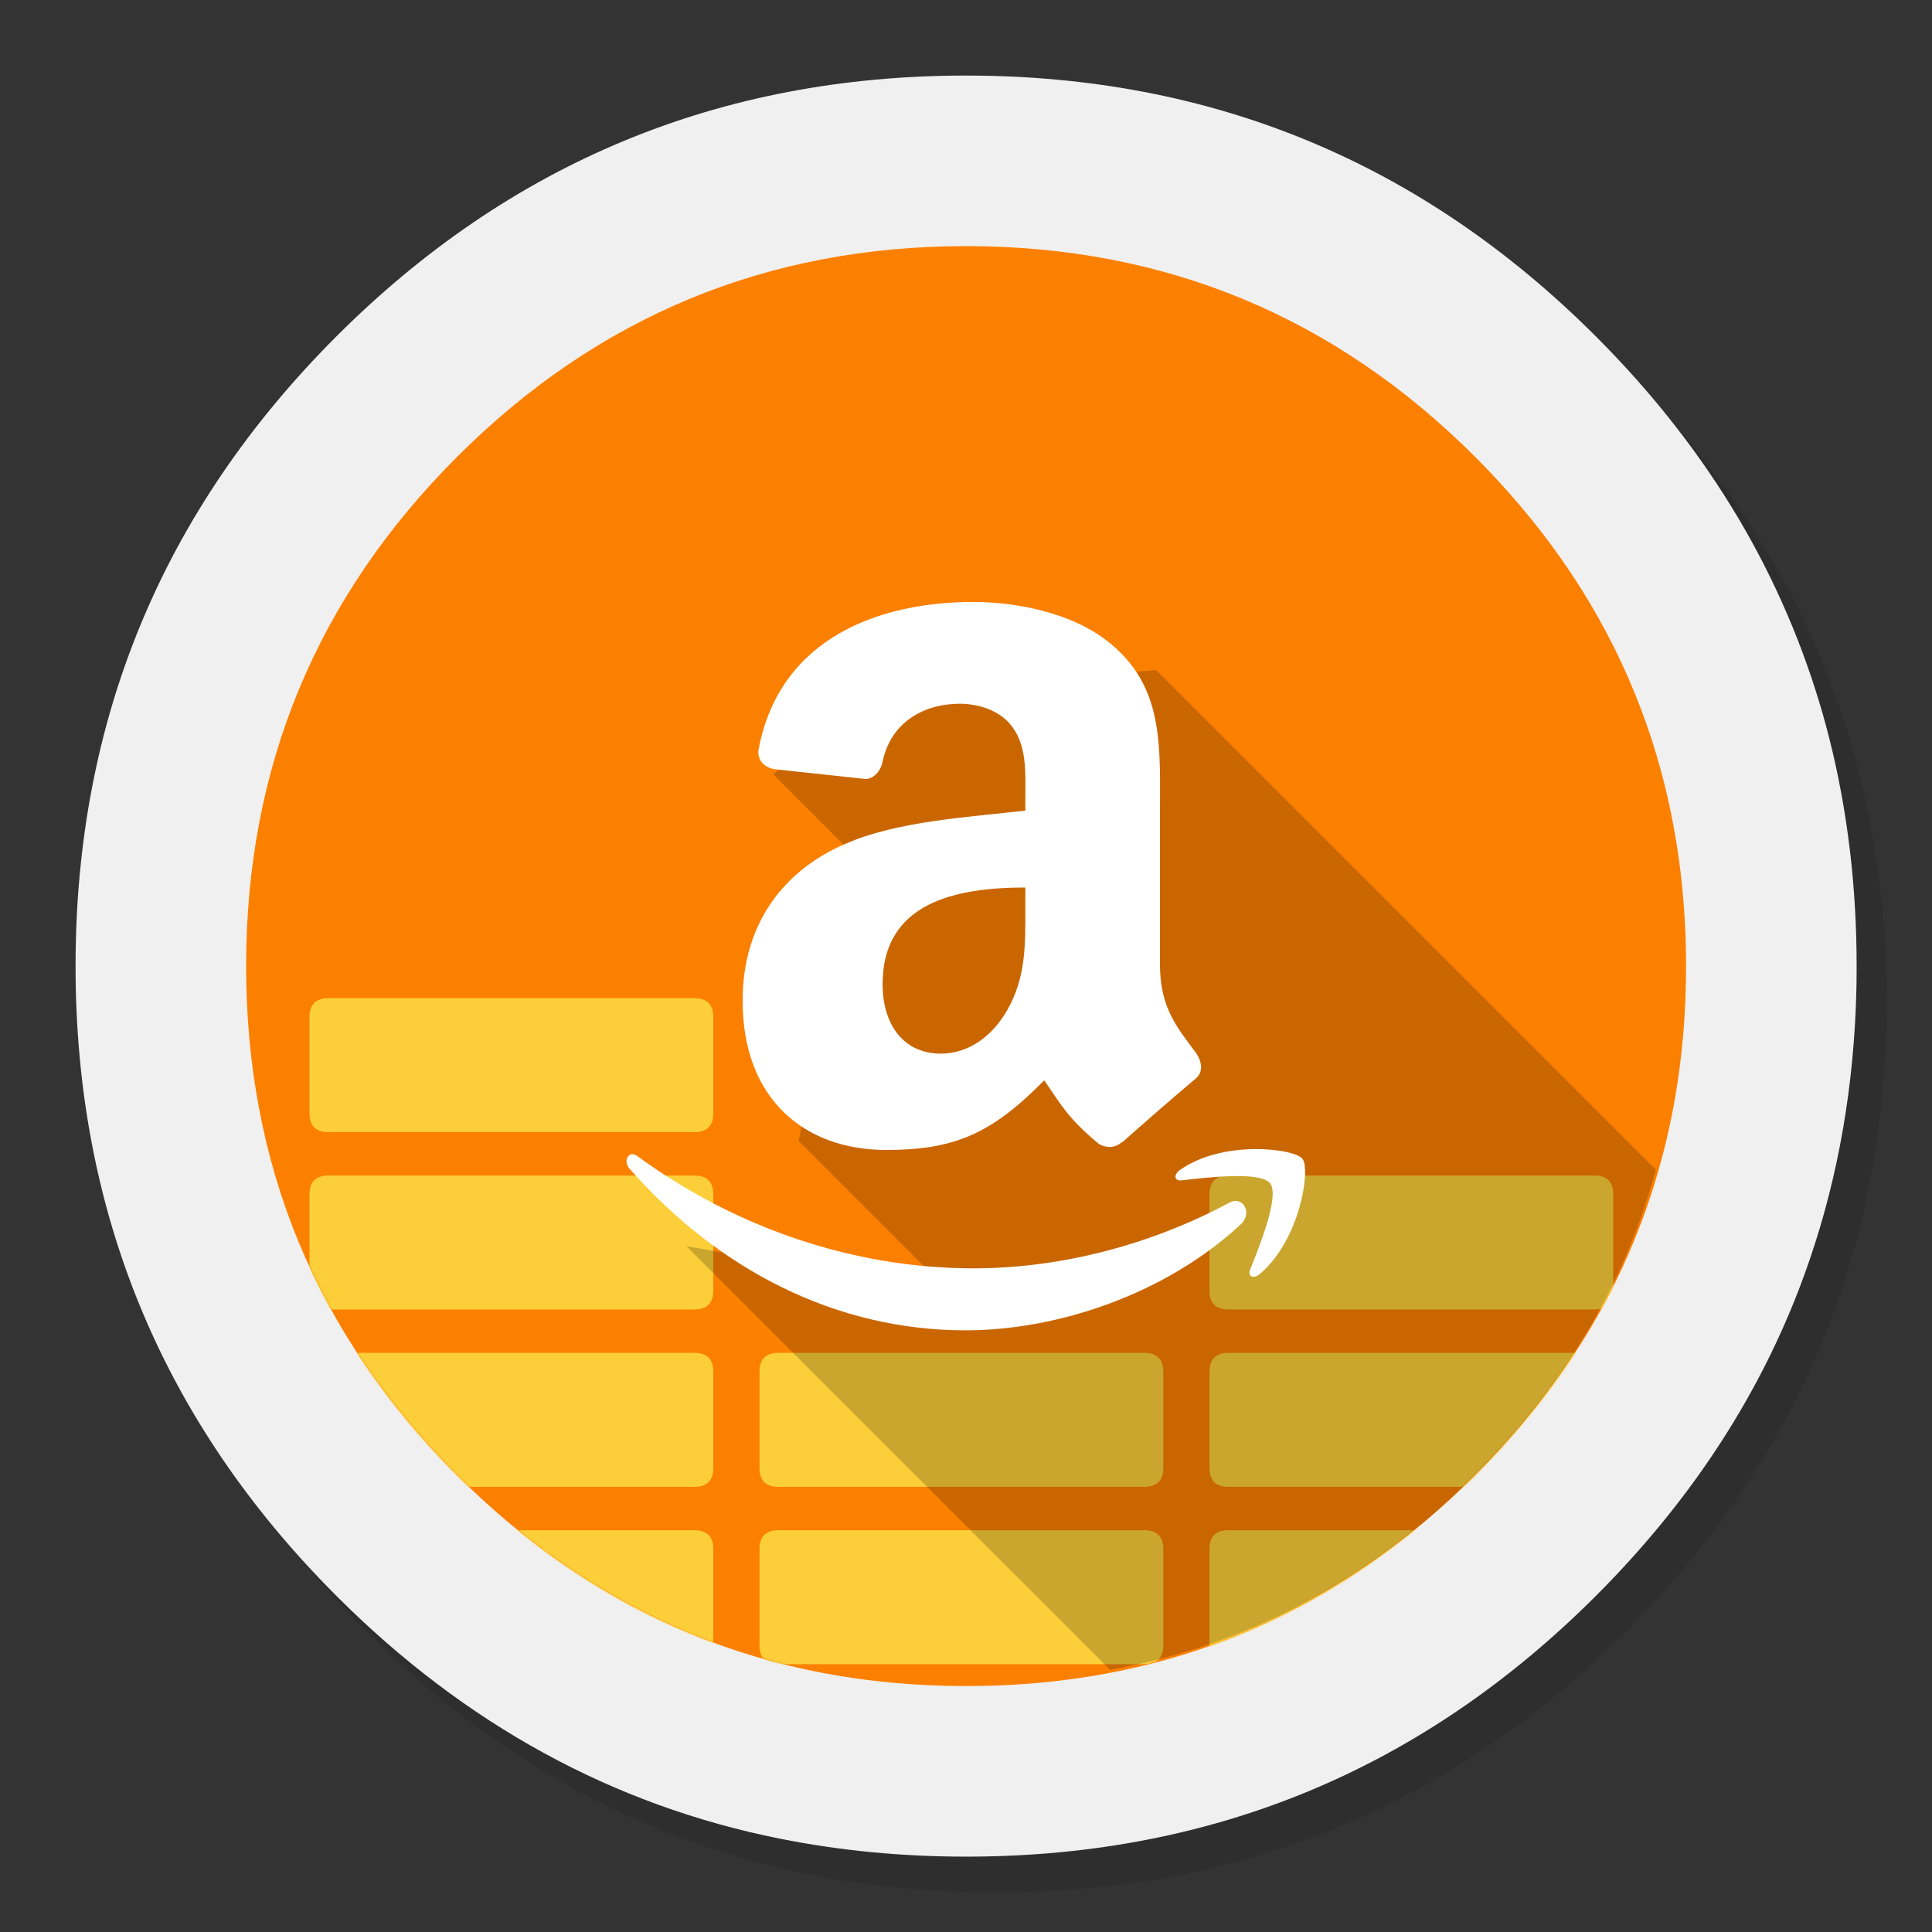 <?xml version="1.0" encoding="utf-8"?>
<!-- Generator: flash2svg, http://dissentgraphics.com/tools/flash2svg -->
<svg xmlns:xlink="http://www.w3.org/1999/xlink" id="Apps-AmazonMusic" image-rendering="optimizeSpeed" baseProfile="basic" version="1.1" style="background-color:#ffffff" x="0px" y="0px" width="1024px" height="1024px" viewBox="0 0 1024 1024" enable-background="new 0 0 1024 1024" xmlns="http://www.w3.org/2000/svg">
  <rect x="0" y="0" width="1024" height="1024" fill="#333333" stroke="none"/>
  <defs transform="matrix(1 0 0 1 0 0) "/>
  <g id="shadow">
    <g id="shape">
      <path id="path" fill="#000000" fill-opacity="0.098" d="M965.65,350.3 Q957.05,329.45 946.25,309.45 C942.2,301.9 937.9,294.4 933.35,287.05 913.8,255.35 889.95,225.4 861.8,197.25 769.65,105.1 658.35,59 528,59 397.65,59 286.4,105.1 194.25,197.25 102.1,289.4 56,400.65 56,531 56,661.35 102.1,772.65 194.25,864.8 286.4,956.95 397.65,1003 528,1003 658.35,1003 769.65,956.95 861.8,864.8 912.55,814 949.35,757.4 972.15,695.05 990.7,644.2 1000,589.55 1000,531 1000,486.1 994.55,443.45 983.6,403.05 982.35,398.5 981.05,393.95 979.7,389.45 975.6,376.15 970.9,363.1 965.65,350.3z"/>
    </g>
  </g>
  <g id="circle">
    <g id="shape2">
      <path id="path1" fill="#F0F0F0" fill-opacity="1" d="M969.75,392.05 C968.65,387.7 967.4,383.05 966.1,378.45 963.6,369.7 960.75,360.85 957.65,352.1 951.2,333.85 943.5,316.05 934.5,298.45 930.7,291.05 926.55,283.5 922.2,276.05 L922.175,276.05 Q891.574,224.04 845.85,178.3 C753.7,86.15 642.5,40.1 512.15,40.05 512.1,40.05 512.1,40.05 512.05,40.05 381.7,40.05 270.45,86.15 178.3,178.3 86.15,270.45 40.05,381.7 40.05,512.05 40.05,512.1 40.05,512.15 40.05,512.2 40.1,642.5 86.15,753.7 178.3,845.85 246.35,913.9 324.8,956.8 413.2,974.5 445.15,980.9 477.95,984.05 512.05,984.05 512.8,984.05 513.55,984.05 514.15,984.05 643.7,983.55 754.25,937.45 845.85,845.85 894.45,797.25 930.25,743.35 953.2,684.05 970.2,640.1 980.2,593.25 983.15,543.3 983.7,533.8 984.05,524.15 984.05,514.2 984.05,513.55 984.05,512.8 984.05,512.05 984.05,470.3 979.35,430.45 969.75,392.05z"/>
    </g>
  </g>
  <g id="inner-circle">
    <g id="shape4">
      <path id="path2" fill="#FC8000" fill-opacity="1" d="M799.3,260.65 Q790.95,251.25 781.9,242.2 C707.4,167.7 617.45,130.45 512.05,130.45 406.65,130.45 316.7,167.7 242.2,242.2 167.7,316.7 130.45,406.65 130.45,512.05 130.45,617.45 167.7,707.4 242.2,781.9 316.7,856.4 406.65,893.65 512.05,893.65 553.5,893.65 592.55,887.9 629.2,876.4 685.8,858.6 736.7,827.1 781.9,781.9 808.75,755.05 830.75,726.15 847.95,695.3 878.4,640.55 893.65,579.45 893.65,512.05 893.65,501 893.25,490.1 892.4,479.35 891.55,467.9 890.2,456.6 888.35,445.55 884.9,424.4 879.7,403.95 872.8,384.2 857.15,339.35 832.65,298.2 799.3,260.65z"/>
    </g>
  </g>
  <mask id="inner-circle1">
    <g id="g">
      <g id="shape24">
        <path id="path20" fill="#FFFFFF" fill-opacity="1" d="M799.3,260.65 Q790.95,251.25 781.9,242.2 C707.4,167.7 617.45,130.45 512.05,130.45 406.65,130.45 316.7,167.7 242.2,242.2 167.7,316.7 130.45,406.65 130.45,512.05 130.45,617.45 167.7,707.4 242.2,781.9 316.7,856.4 406.65,893.65 512.05,893.65 553.5,893.65 592.55,887.9 629.2,876.4 685.8,858.6 736.7,827.1 781.9,781.9 808.75,755.05 830.75,726.15 847.95,695.3 878.4,640.55 893.65,579.45 893.65,512.05 893.65,501 893.25,490.1 892.4,479.35 891.55,467.9 890.2,456.6 888.35,445.55 884.9,424.4 879.7,403.95 872.8,384.2 857.15,339.35 832.65,298.2 799.3,260.65z"/>
      </g>
    </g>
  </mask>
  <g id="masked" mask="url(#inner-circle1)">
    <g id="Calque.__201">
      <g id="shape6">
        <path id="path3" fill="#FCCF3A" fill-opacity="1" d="M402.55,727.05 L402.55,778.05 C402.55,784.7 405.9,788.05 412.55,788.05 L606.55,788.05 C613.2,788.05 616.55,784.7 616.55,778.05 L616.55,727.05 C616.55,720.4 613.2,717.05 606.55,717.05 L412.55,717.05 C405.9,717.05 402.55,720.4 402.55,727.05z M616.55,872.05 L616.55,821.05 C616.55,814.4 613.2,811.05 606.55,811.05 L412.55,811.05 C405.9,811.05 402.55,814.4 402.55,821.05 L402.55,872.05 C402.55,878.7 405.9,882.05 412.55,882.05 L606.55,882.05 C613.2,882.05 616.55,878.7 616.55,872.05z M855.05,684.05 L855.05,633.05 C855.05,626.4 851.7,623.05 845.05,623.05 L651.05,623.05 C644.4,623.05 641.05,626.4 641.05,633.05 L641.05,684.05 C641.05,690.7 644.4,694.05 651.05,694.05 L845.05,694.05 C851.7,694.05 855.05,690.7 855.05,684.05z M855.05,778.05 L855.05,727.05 C855.05,720.4 851.7,717.05 845.05,717.05 L651.05,717.05 C644.4,717.05 641.05,720.4 641.05,727.05 L641.05,778.05 C641.05,784.7 644.4,788.05 651.05,788.05 L845.05,788.05 C851.7,788.05 855.05,784.7 855.05,778.05z M641.05,821.05 L641.05,872.05 C641.05,878.7 644.4,882.05 651.05,882.05 L845.05,882.05 C851.7,882.05 855.05,878.7 855.05,872.05 L855.05,821.05 C855.05,814.4 851.7,811.05 845.05,811.05 L651.05,811.05 C644.4,811.05 641.05,814.4 641.05,821.05z M174.05,529.05 C167.4,529.05 164.05,532.4 164.05,539.05 L164.05,590.05 C164.05,596.7 167.4,600.05 174.05,600.05 L368.05,600.05 C374.7,600.05 378.05,596.7 378.05,590.05 L378.05,539.05 C378.05,532.4 374.7,529.05 368.05,529.05 L174.05,529.05z M174.05,623.05 C167.4,623.05 164.05,626.4 164.05,633.05 L164.05,684.05 C164.05,690.7 167.4,694.05 174.05,694.05 L368.05,694.05 C374.7,694.05 378.05,690.7 378.05,684.05 L378.05,633.05 C378.05,626.4 374.7,623.05 368.05,623.05 L174.05,623.05z M174.05,717.05 C167.4,717.05 164.05,720.4 164.05,727.05 L164.05,778.05 C164.05,784.7 167.4,788.05 174.05,788.05 L368.05,788.05 C374.7,788.05 378.05,784.7 378.05,778.05 L378.05,727.05 C378.05,720.4 374.7,717.05 368.05,717.05 L174.05,717.05z M378.05,821.05 C378.05,814.4 374.7,811.05 368.05,811.05 L174.05,811.05 C167.4,811.05 164.05,814.4 164.05,821.05 L164.05,872.05 C164.05,878.7 167.4,882.05 174.05,882.05 L368.05,882.05 C374.7,882.05 378.05,878.7 378.05,872.05 L378.05,821.05z"/>
      </g>
    </g>
  </g>
  <g id="ico-shadow">
    <g id="shape26">
      <path id="path21" fill="#000000" fill-opacity="0.2" d="M846.1,697.35 Q866.55,660.65 877.65,620.05 L612.75,355.15 462.9,367.6 409.85,410.4 451.15,451.7 423.35,604.75 502.85,684.3 363.8,660.5 588.4,885.05 C603.75,882.3 618.3,878.7 632.45,874.25 687.95,856.7 737.55,826 781.6,781.95 807.85,755.75 829.3,727.55 846.1,697.35z"/>
    </g>
  </g>
  <g id="Layer.__201">
    <g id="shape28">
      <path id="path22" fill="#FFFFFF" fill-opacity="1" d="M508.7,373 C519.15,373 531.05,376.85 537.2,386.2 544.45,396.65 543.45,411 543.45,423.05 L543.45,429.65 C514,433.05 475.35,435.15 447.85,447.35 415.95,461.05 393.6,489.05 393.6,530.3 393.6,583.1 426.9,609.5 469.75,609.5 505.8,609.5 525.6,600.95 553.45,572.6 562.8,586 565.7,592.4 582.6,606.45 Q585.65,608.05 588.85,607.9 592.25,607.55 594.65,605.3 L594.8,605.45 C604.95,596.45 623.3,580.35 633.8,571.65 637.8,568.25 637.15,562.8 633.95,558.15 624.6,545.25 614.8,534.95 614.8,511.1 L614.8,431.9 C614.8,398.25 617.05,367.5 592.4,344.5 572.95,325.65 540.55,319.05 515.8,319.05 467.5,319.05 413.55,337.1 402.1,397 401,403.25 405.65,406.65 409.85,407.6 L458.95,412.9 C463.6,412.6 467,408.1 467.8,403.6 472.15,383 489.4,373 508.7,373z M543.45,481.35 C543.45,501.15 543.8,517.7 533.95,535.25 525.75,549.6 513.05,558.45 498.7,558.45 479.25,558.45 467.8,543.5 467.8,521.6 467.8,478.3 506.6,470.4 543.45,470.4 L543.45,481.35z M657.6,648.95 C664.2,642.8 658.55,633.65 651.8,637.35 607.7,661 559.75,672.25 515.95,672.25 451.2,672.25 388.45,649.9 337.75,612.7 333.2,609.5 330,615.3 333.7,619.45 380.7,672.9 442.85,705.1 511.75,705.1 561,705.1 618.15,685.65 657.6,648.95z M667.6,675.35 C689.15,657.3 694.8,619.45 690.3,614.15 685.95,608.7 648.25,604 625.4,620.1 621.85,622.7 622.35,626.05 626.4,625.6 639.25,624.15 668.05,620.6 673.2,627.2 678.35,633.8 667.45,660.85 662.6,672.9 661.15,676.6 664.35,678.05 667.6,675.35z"/>
    </g>
  </g>
</svg>
